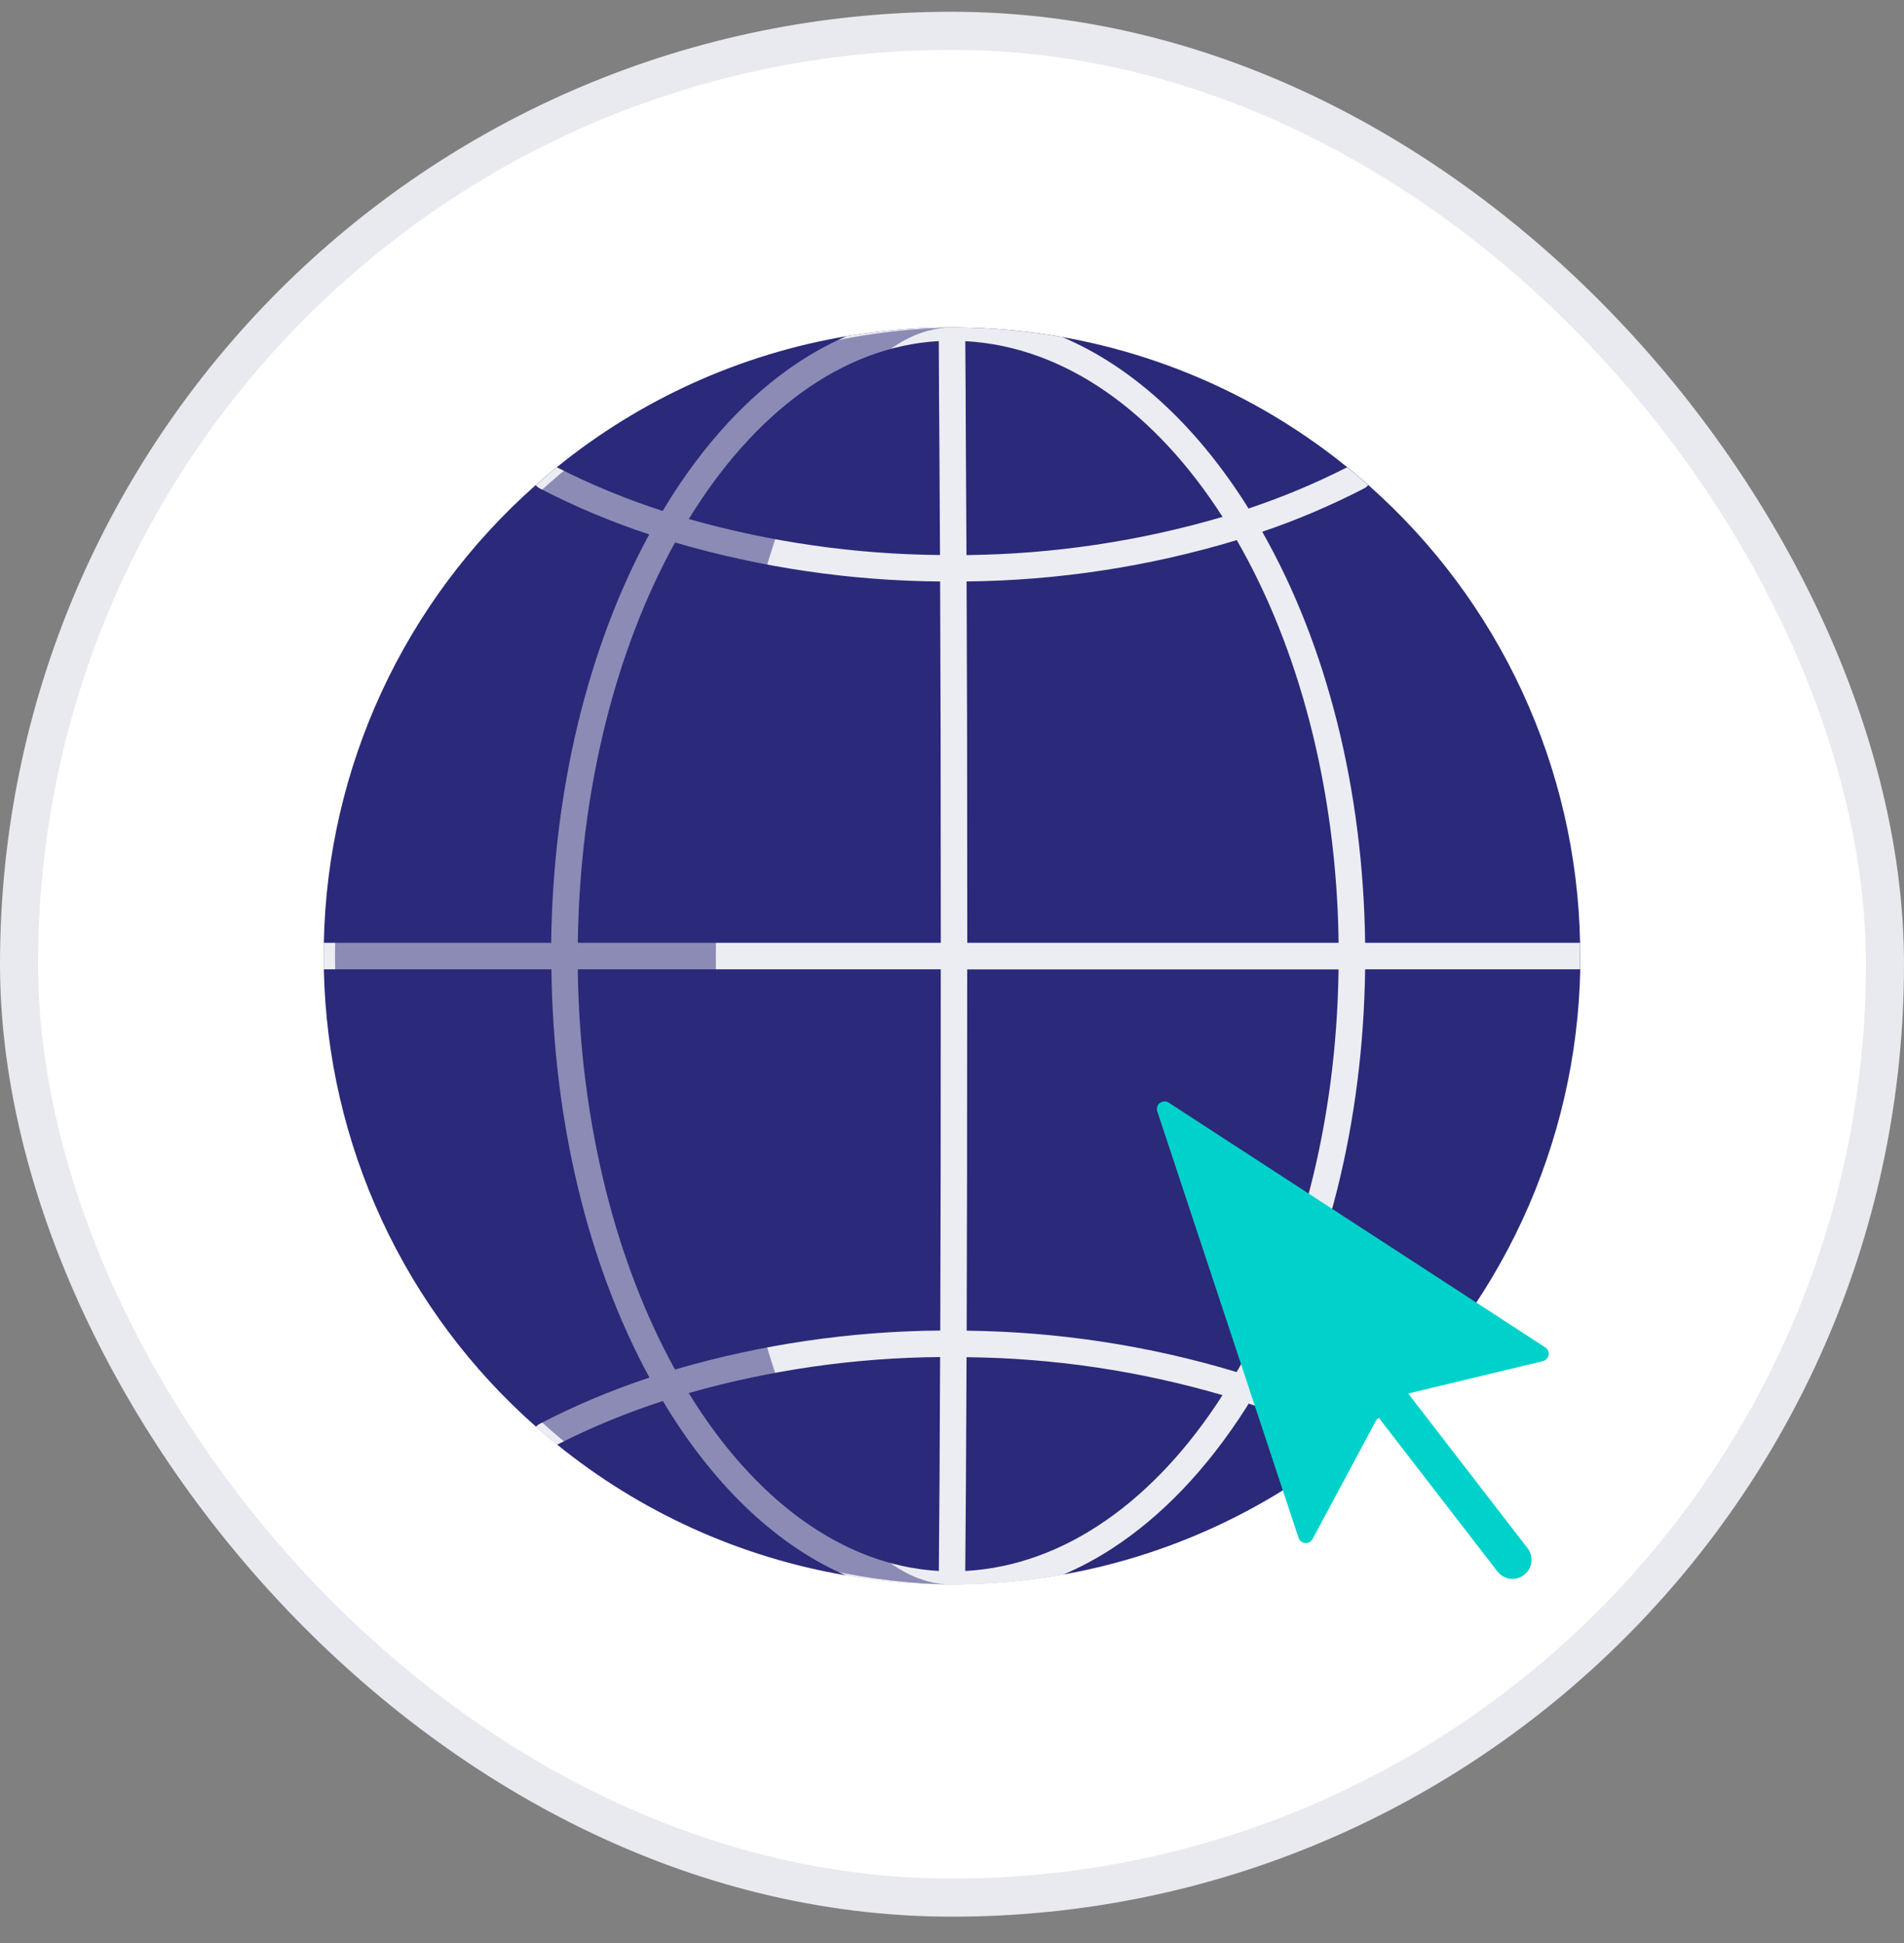 <svg width="50" height="51" viewBox="0 0 50 51" fill="none" xmlns="http://www.w3.org/2000/svg">
<rect x="0" y="0" width="50" height="51" fill="#808080" stroke="none"/>
<rect x="0.5" y="0.809" width="49" height="49" rx="24.5" fill="white" stroke="#E9EAEF"/>
<g clip-path="url(#clip0_690_99200)">
<path d="M41.499 25.089V25.437C41.453 27.715 40.935 29.958 39.977 32.026C39.02 34.093 37.643 35.939 35.934 37.446C35.754 37.606 35.569 37.762 35.382 37.914C33.219 39.668 30.647 40.844 27.905 41.331C26.034 41.661 24.12 41.669 22.246 41.355C19.452 40.885 16.826 39.699 14.626 37.914C14.438 37.763 14.254 37.607 14.073 37.446C12.364 35.939 10.986 34.094 10.027 32.026C9.068 29.959 8.55 27.715 8.504 25.437V24.742C8.549 22.464 9.067 20.22 10.025 18.153C10.983 16.086 12.36 14.24 14.069 12.732C14.249 12.572 14.434 12.416 14.622 12.264C16.822 10.479 19.447 9.294 22.24 8.823C24.116 8.509 26.032 8.517 27.904 8.848C30.645 9.335 33.218 10.511 35.38 12.264C35.567 12.417 35.752 12.573 35.933 12.732C37.641 14.24 39.017 16.086 39.974 18.154C40.931 20.221 41.449 22.464 41.494 24.742C41.494 24.858 41.499 24.973 41.499 25.089Z" fill="#2B2979"/>
<path d="M41.494 25.442V24.746H35.849C35.797 20.732 34.848 16.946 33.147 13.958C34.069 13.645 34.965 13.263 35.83 12.816C35.868 12.795 35.901 12.767 35.929 12.734C35.748 12.573 35.564 12.417 35.376 12.265C34.541 12.69 33.675 13.051 32.786 13.348L32.72 13.239C31.366 11.114 29.711 9.618 27.9 8.848C26.028 8.517 24.112 8.509 22.236 8.823C21.78 9.021 21.342 9.26 20.928 9.537C19.659 10.383 18.497 11.633 17.504 13.243L17.404 13.412C16.448 13.104 15.517 12.72 14.622 12.264C14.435 12.418 14.25 12.574 14.069 12.734C14.096 12.767 14.13 12.796 14.168 12.816C15.094 13.296 16.058 13.701 17.049 14.027C15.43 17.008 14.524 20.762 14.474 24.746H8.504V25.442H14.48C14.53 29.424 15.436 33.181 17.055 36.159C16.064 36.486 15.1 36.891 14.174 37.372C14.135 37.392 14.102 37.42 14.074 37.454C14.255 37.615 14.439 37.771 14.627 37.922C15.522 37.466 16.453 37.082 17.409 36.774L17.509 36.943C18.836 39.095 20.463 40.601 22.243 41.364C24.117 41.678 26.031 41.67 27.902 41.339C28.352 41.148 28.784 40.918 29.194 40.652C30.502 39.806 31.7 38.557 32.726 36.947L32.791 36.841C33.681 37.136 34.547 37.498 35.383 37.922C35.57 37.77 35.754 37.614 35.935 37.454C35.908 37.42 35.874 37.392 35.836 37.372C34.97 36.924 34.071 36.543 33.147 36.231C34.847 33.242 35.797 29.456 35.849 25.442H41.494ZM24.653 8.953C24.653 9.883 24.663 10.72 24.668 11.524C24.674 12.539 24.68 13.512 24.685 14.568C22.453 14.549 20.235 14.231 18.088 13.623C19.788 10.854 22.098 9.096 24.653 8.953ZM24.653 41.235C22.097 41.089 19.784 39.332 18.086 36.565C20.234 35.956 22.455 35.638 24.688 35.62C24.679 38.21 24.666 39.96 24.654 41.235H24.653ZM24.691 34.924C22.333 34.943 19.989 35.287 17.726 35.948C16.183 33.157 15.225 29.479 15.173 25.442H24.705C24.706 29.437 24.701 32.517 24.692 34.924H24.691ZM15.174 24.746C15.226 20.708 16.184 17.029 17.727 14.239C19.989 14.899 22.331 15.244 24.688 15.263C24.699 17.559 24.706 20.338 24.706 24.746H15.174ZM32.105 13.567C29.92 14.208 27.657 14.545 25.38 14.57C25.375 13.513 25.369 12.539 25.363 11.523C25.363 10.72 25.354 9.884 25.349 8.955C27.974 9.096 30.35 10.828 32.105 13.567ZM25.348 41.238C25.36 39.963 25.372 38.21 25.382 35.624C27.658 35.646 29.919 35.982 32.104 36.62C30.349 39.359 27.974 41.092 25.35 41.235L25.348 41.238ZM32.475 36.014C30.175 35.32 27.788 34.955 25.385 34.928C25.393 32.52 25.399 29.44 25.399 25.445H35.151C35.099 29.511 34.094 33.214 32.477 36.011L32.475 36.014ZM25.401 24.746C25.401 20.338 25.394 17.558 25.383 15.262C27.788 15.237 30.176 14.872 32.478 14.177C34.094 16.974 35.099 20.677 35.153 24.746H25.401Z" fill="#ECEDF2"/>
<g style="mix-blend-mode:multiply" opacity="0.5">
<path d="M24.999 41.593C20.676 41.514 16.555 39.742 13.525 36.657C10.495 33.571 8.797 29.42 8.797 25.095C8.797 20.77 10.495 16.619 13.525 13.533C16.555 10.448 20.676 8.676 24.999 8.598C21.574 8.598 18.798 15.985 18.798 25.098C18.798 34.211 21.574 41.593 24.999 41.593Z" fill="#2B2979"/>
</g>
<path d="M30.393 29.173L34.103 40.367C34.115 40.403 34.138 40.436 34.168 40.46C34.199 40.484 34.236 40.498 34.274 40.502C34.313 40.505 34.352 40.497 34.386 40.479C34.42 40.461 34.448 40.432 34.467 40.398L36.445 36.706L40.519 35.727C40.547 35.72 40.574 35.708 40.596 35.689C40.619 35.671 40.637 35.648 40.65 35.622C40.663 35.596 40.67 35.568 40.671 35.539C40.672 35.51 40.666 35.481 40.654 35.454C40.639 35.419 40.613 35.389 40.581 35.367L30.692 28.943C30.657 28.92 30.616 28.909 30.575 28.91C30.533 28.912 30.493 28.926 30.46 28.951C30.427 28.977 30.403 29.012 30.391 29.051C30.379 29.091 30.38 29.134 30.393 29.173Z" fill="#00D2CB"/>
<path d="M36.445 36.703L39.718 40.942" stroke="#00D2CB" stroke-linecap="round" stroke-linejoin="round"/>
<g style="mix-blend-mode:multiply" opacity="0.5">
<path d="M36.445 36.706L34.466 40.395C34.447 40.429 34.419 40.458 34.385 40.476C34.351 40.495 34.312 40.503 34.274 40.499C34.235 40.496 34.198 40.481 34.167 40.457C34.137 40.433 34.114 40.4 34.102 40.363L30.394 29.173C30.38 29.134 30.379 29.091 30.391 29.052C30.404 29.012 30.428 28.978 30.461 28.953L36.445 36.706Z" fill="#00D2CB"/>
</g>
</g>
<defs>
<clipPath id="clip0_690_99200">
<rect width="33" height="33" fill="white" transform="translate(8.5 8.594)"/>
</clipPath>
</defs>
</svg>
